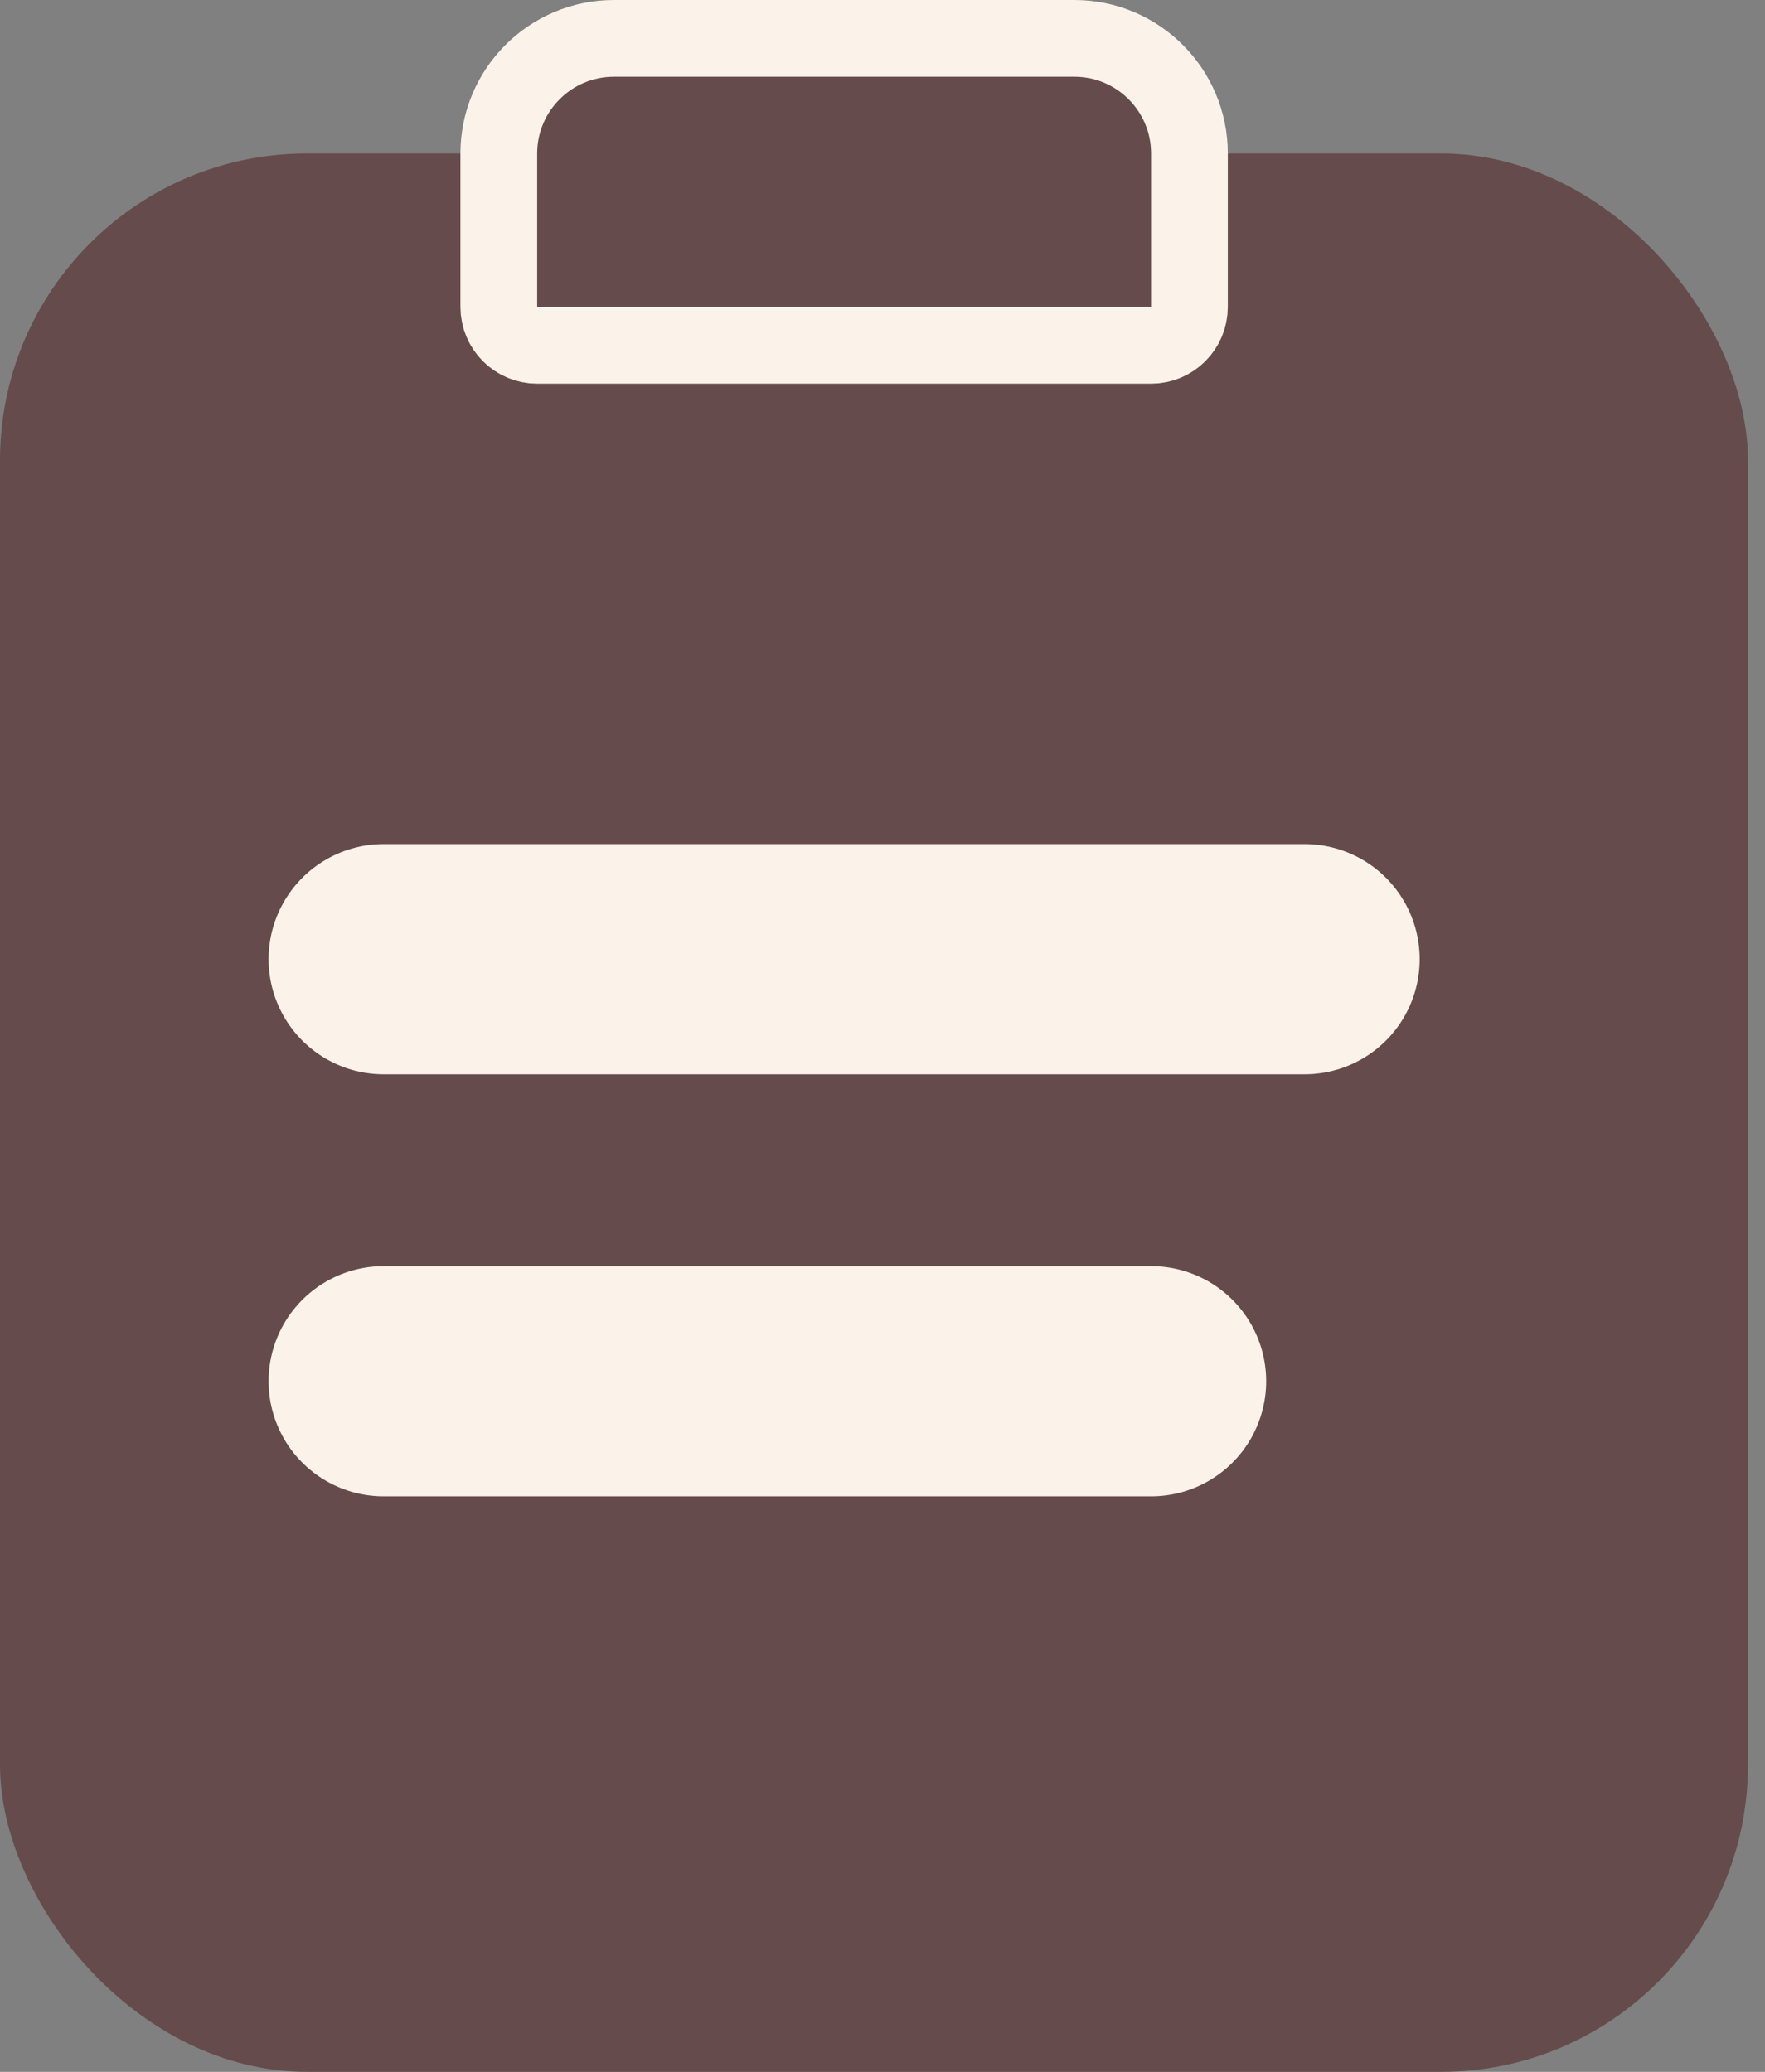 <svg width="23" height="27" viewBox="0 0 23 27" fill="none" xmlns="http://www.w3.org/2000/svg">
<rect x="0" y="0" width="23" height="27" fill="#808080" stroke="none"/>
<rect y="2" width="22.778" height="25" rx="4" fill="#654B4B"/>
<path d="M5 12.5H17" stroke="#FBF3EA" stroke-width="3" stroke-linecap="round"/>
<path d="M5 18H15" stroke="#FBF3EA" stroke-width="3" stroke-linecap="round"/>
<path d="M6.5 2C6.5 1.172 7.172 0.5 8 0.5H14C14.828 0.5 15.5 1.172 15.5 2V4C15.5 4.276 15.276 4.5 15 4.5H7C6.724 4.5 6.5 4.276 6.5 4V2Z" fill="#654B4B" stroke="#FBF3EA"/>
</svg>
